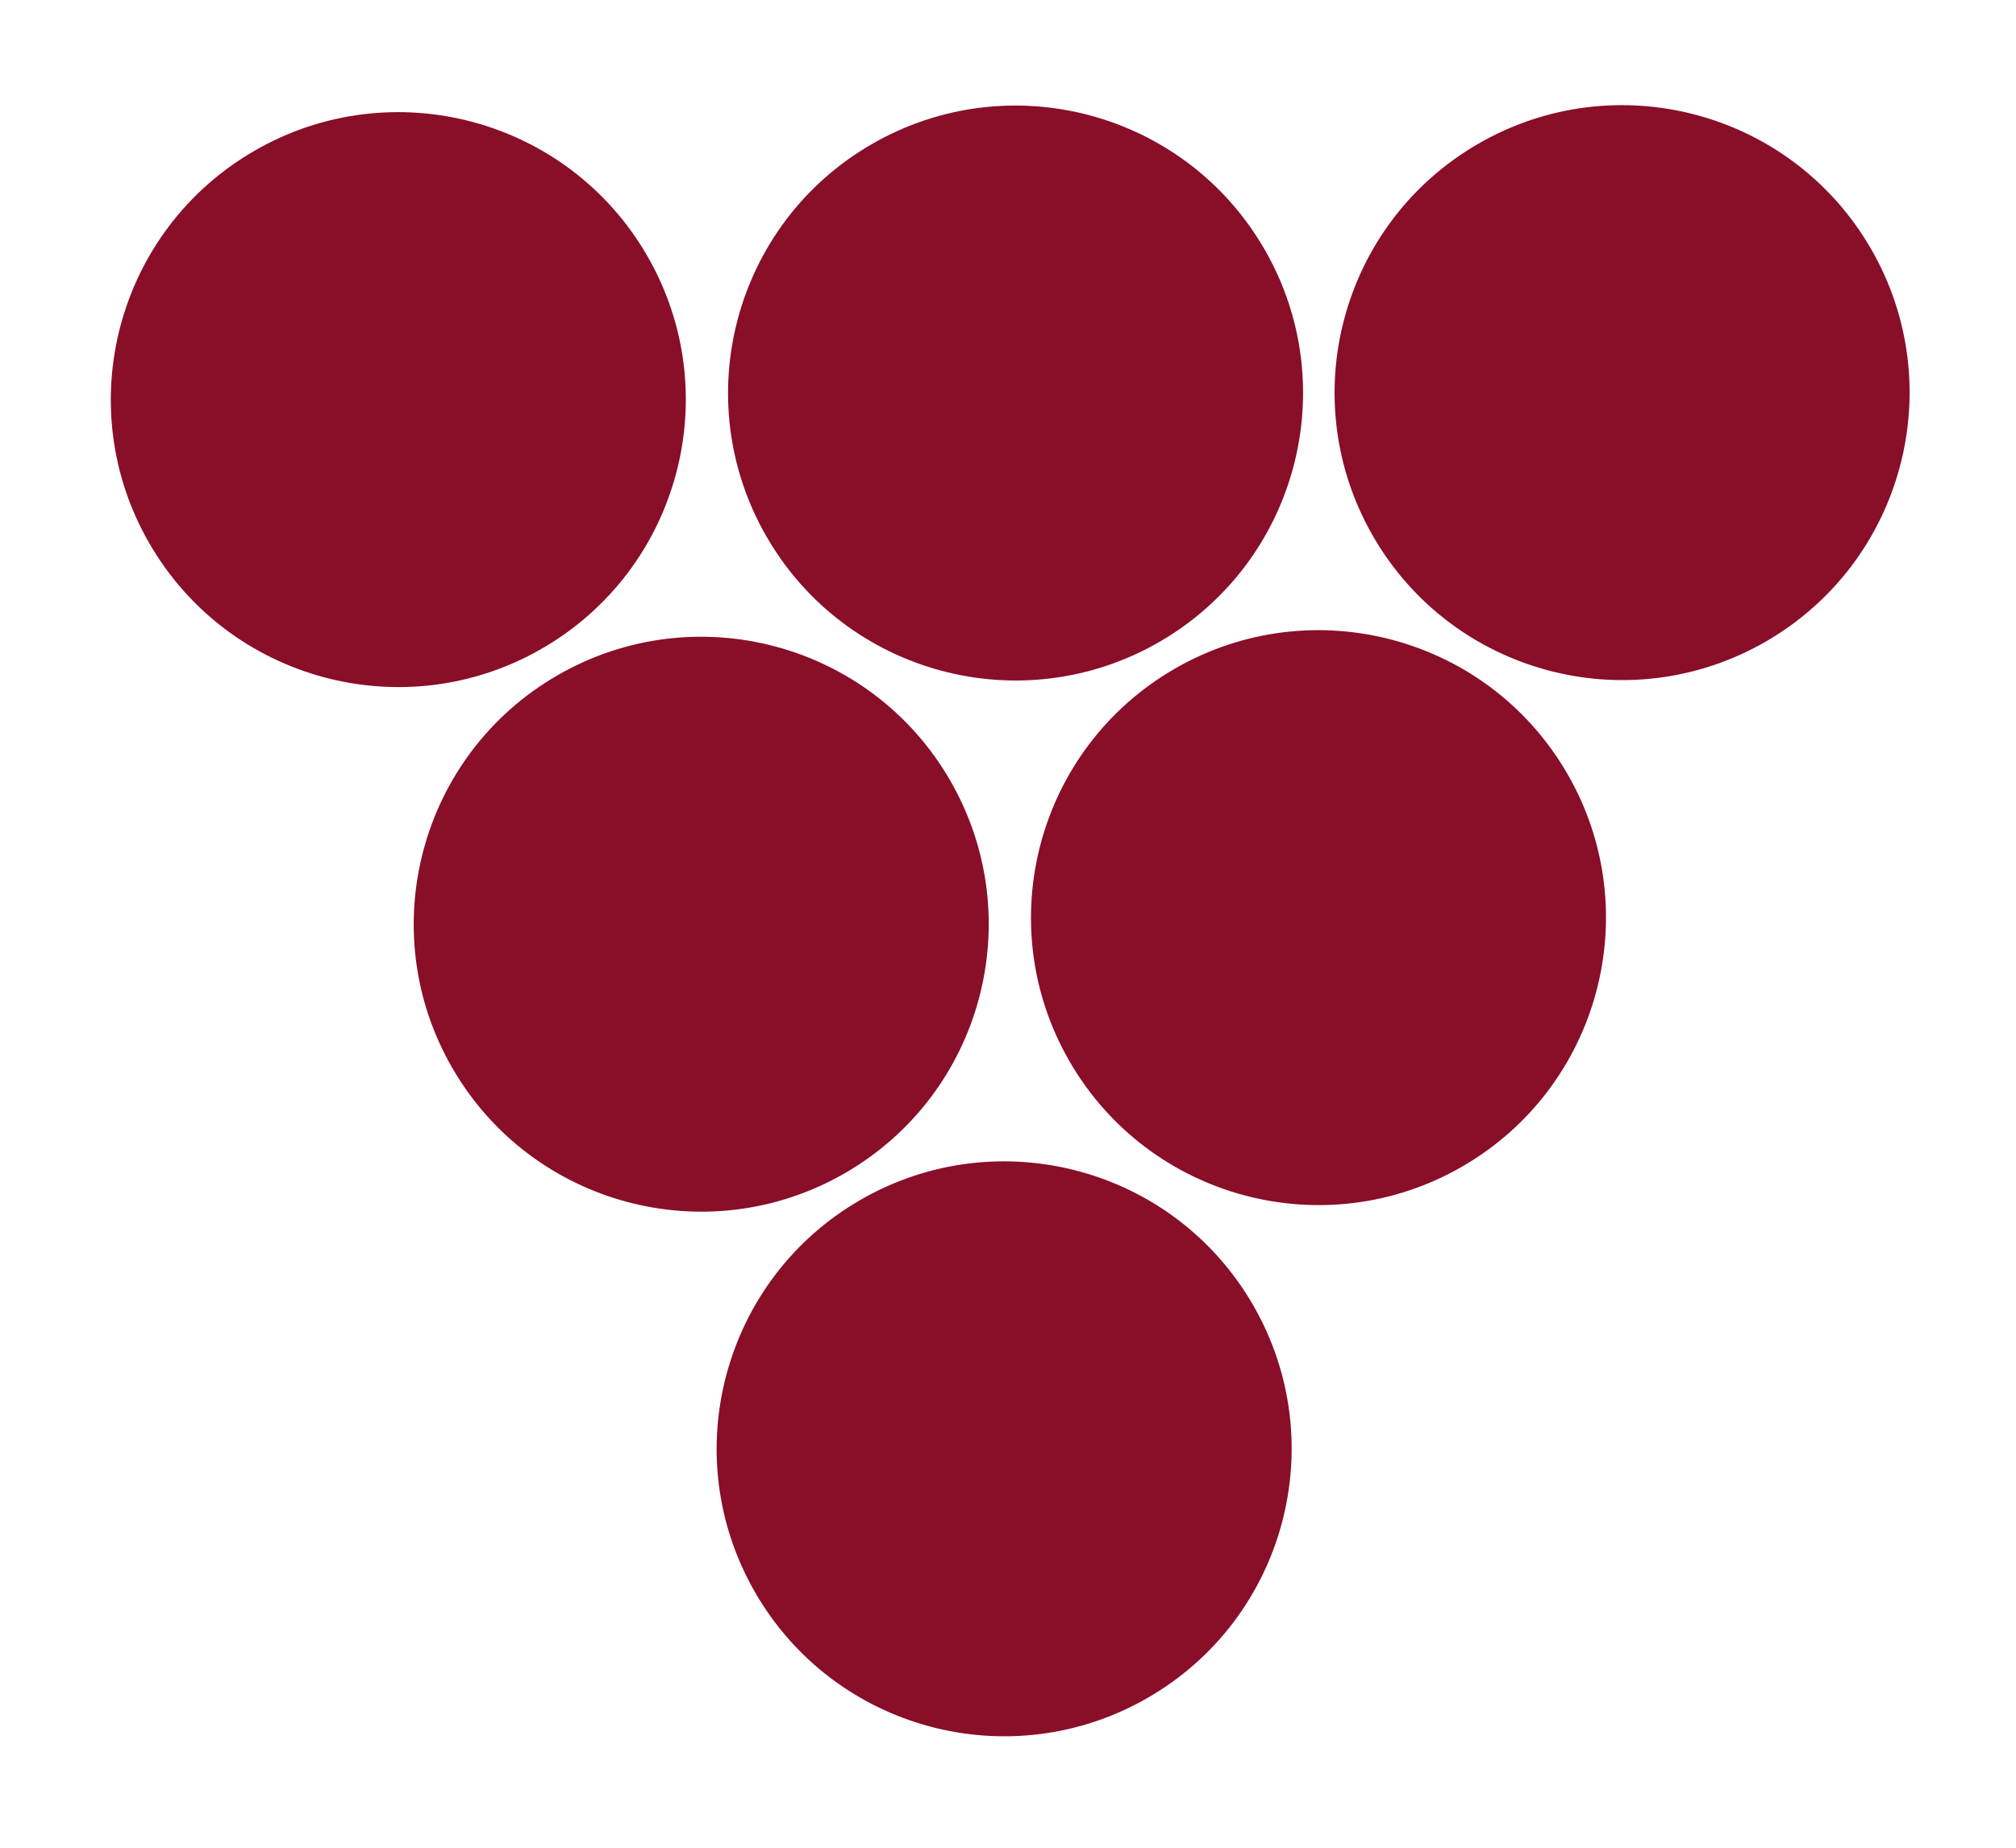 <svg width="228" height="209" viewBox="0 0 228 209" fill="none" xmlns="http://www.w3.org/2000/svg">
<circle cx="113.565" cy="163.878" r="32.511" transform="rotate(-120 113.565 163.878)" fill="#890E28"/>
<circle cx="79.306" cy="104.539" r="32.511" transform="rotate(-120 79.306 104.539)" fill="#890E28"/>
<circle cx="183.451" cy="44.411" r="32.511" transform="rotate(-120 183.451 44.411)" fill="#890E28"/>
<circle cx="45.047" cy="45.201" r="32.511" transform="rotate(-120 45.047 45.201)" fill="#890E28"/>
<circle cx="149.114" cy="103.795" r="32.511" transform="rotate(-120 149.114 103.795)" fill="#890E28"/>
<circle cx="114.855" cy="44.456" r="32.511" transform="rotate(-120 114.855 44.456)" fill="#890E28"/>
</svg>
